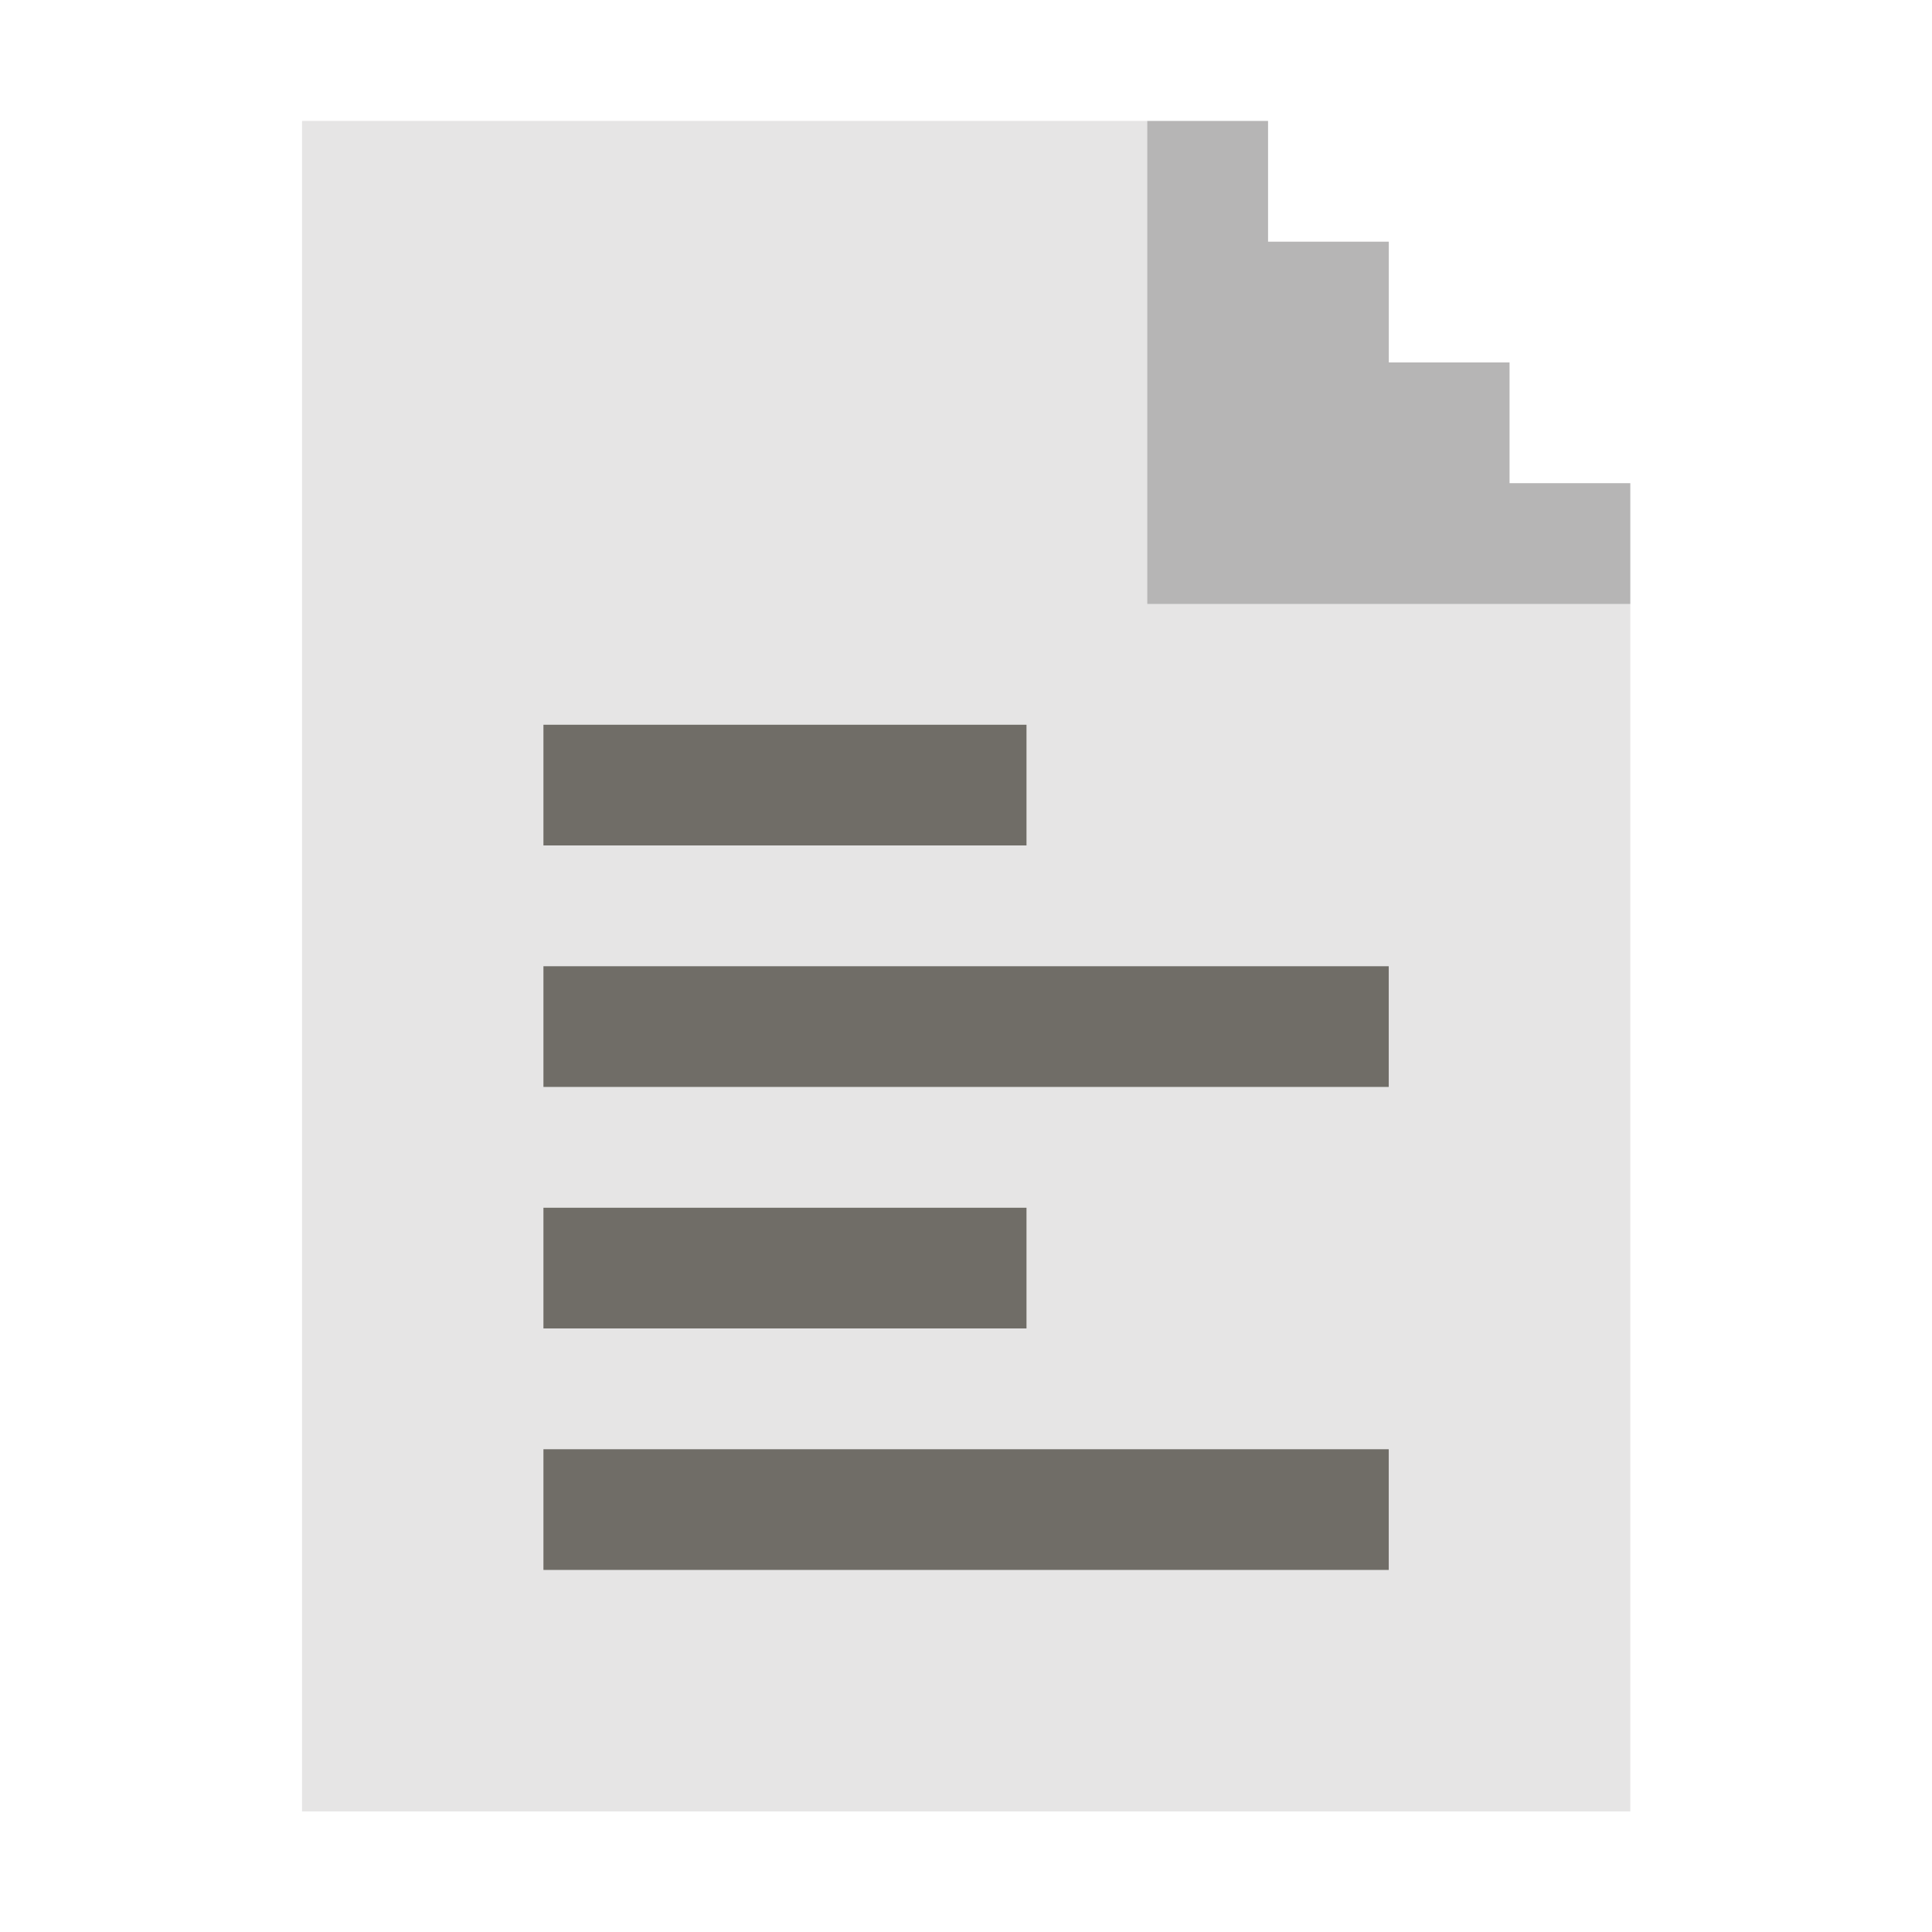 <svg xmlns="http://www.w3.org/2000/svg"  viewBox="0 0 32 32" width="32px" height="32px" fill-rule="evenodd" clip-rule="evenodd" baseProfile="basic"><path fill="#e6e5e5" fill-rule="evenodd" d="M27.003,10.003v20h-22	v-28h14l1,1v1l5,5h1L27.003,10.003z" clip-rule="evenodd"/><path fill="#b6b5b5" fill-rule="evenodd" d="M19.003,10.003v-8h2v2h2	v2h2v2h2v2H19.003z" clip-rule="evenodd"/><path fill="#706d67" fill-rule="evenodd" d="M9.001,12.004v1.999	h8.001v-1.999H9.001z" clip-rule="evenodd"/><path fill="#706d67" fill-rule="evenodd" d="M9.001,16.004v1.999	h14.001v-1.999H9.001z" clip-rule="evenodd"/><path fill="#706d67" fill-rule="evenodd" d="M9.001,20.004v1.999	h8.001v-1.999H9.001z" clip-rule="evenodd"/><path fill="#706d67" fill-rule="evenodd" d="M9.001,24.004v1.999	h14.001v-1.999H9.001z" clip-rule="evenodd"/></svg>
